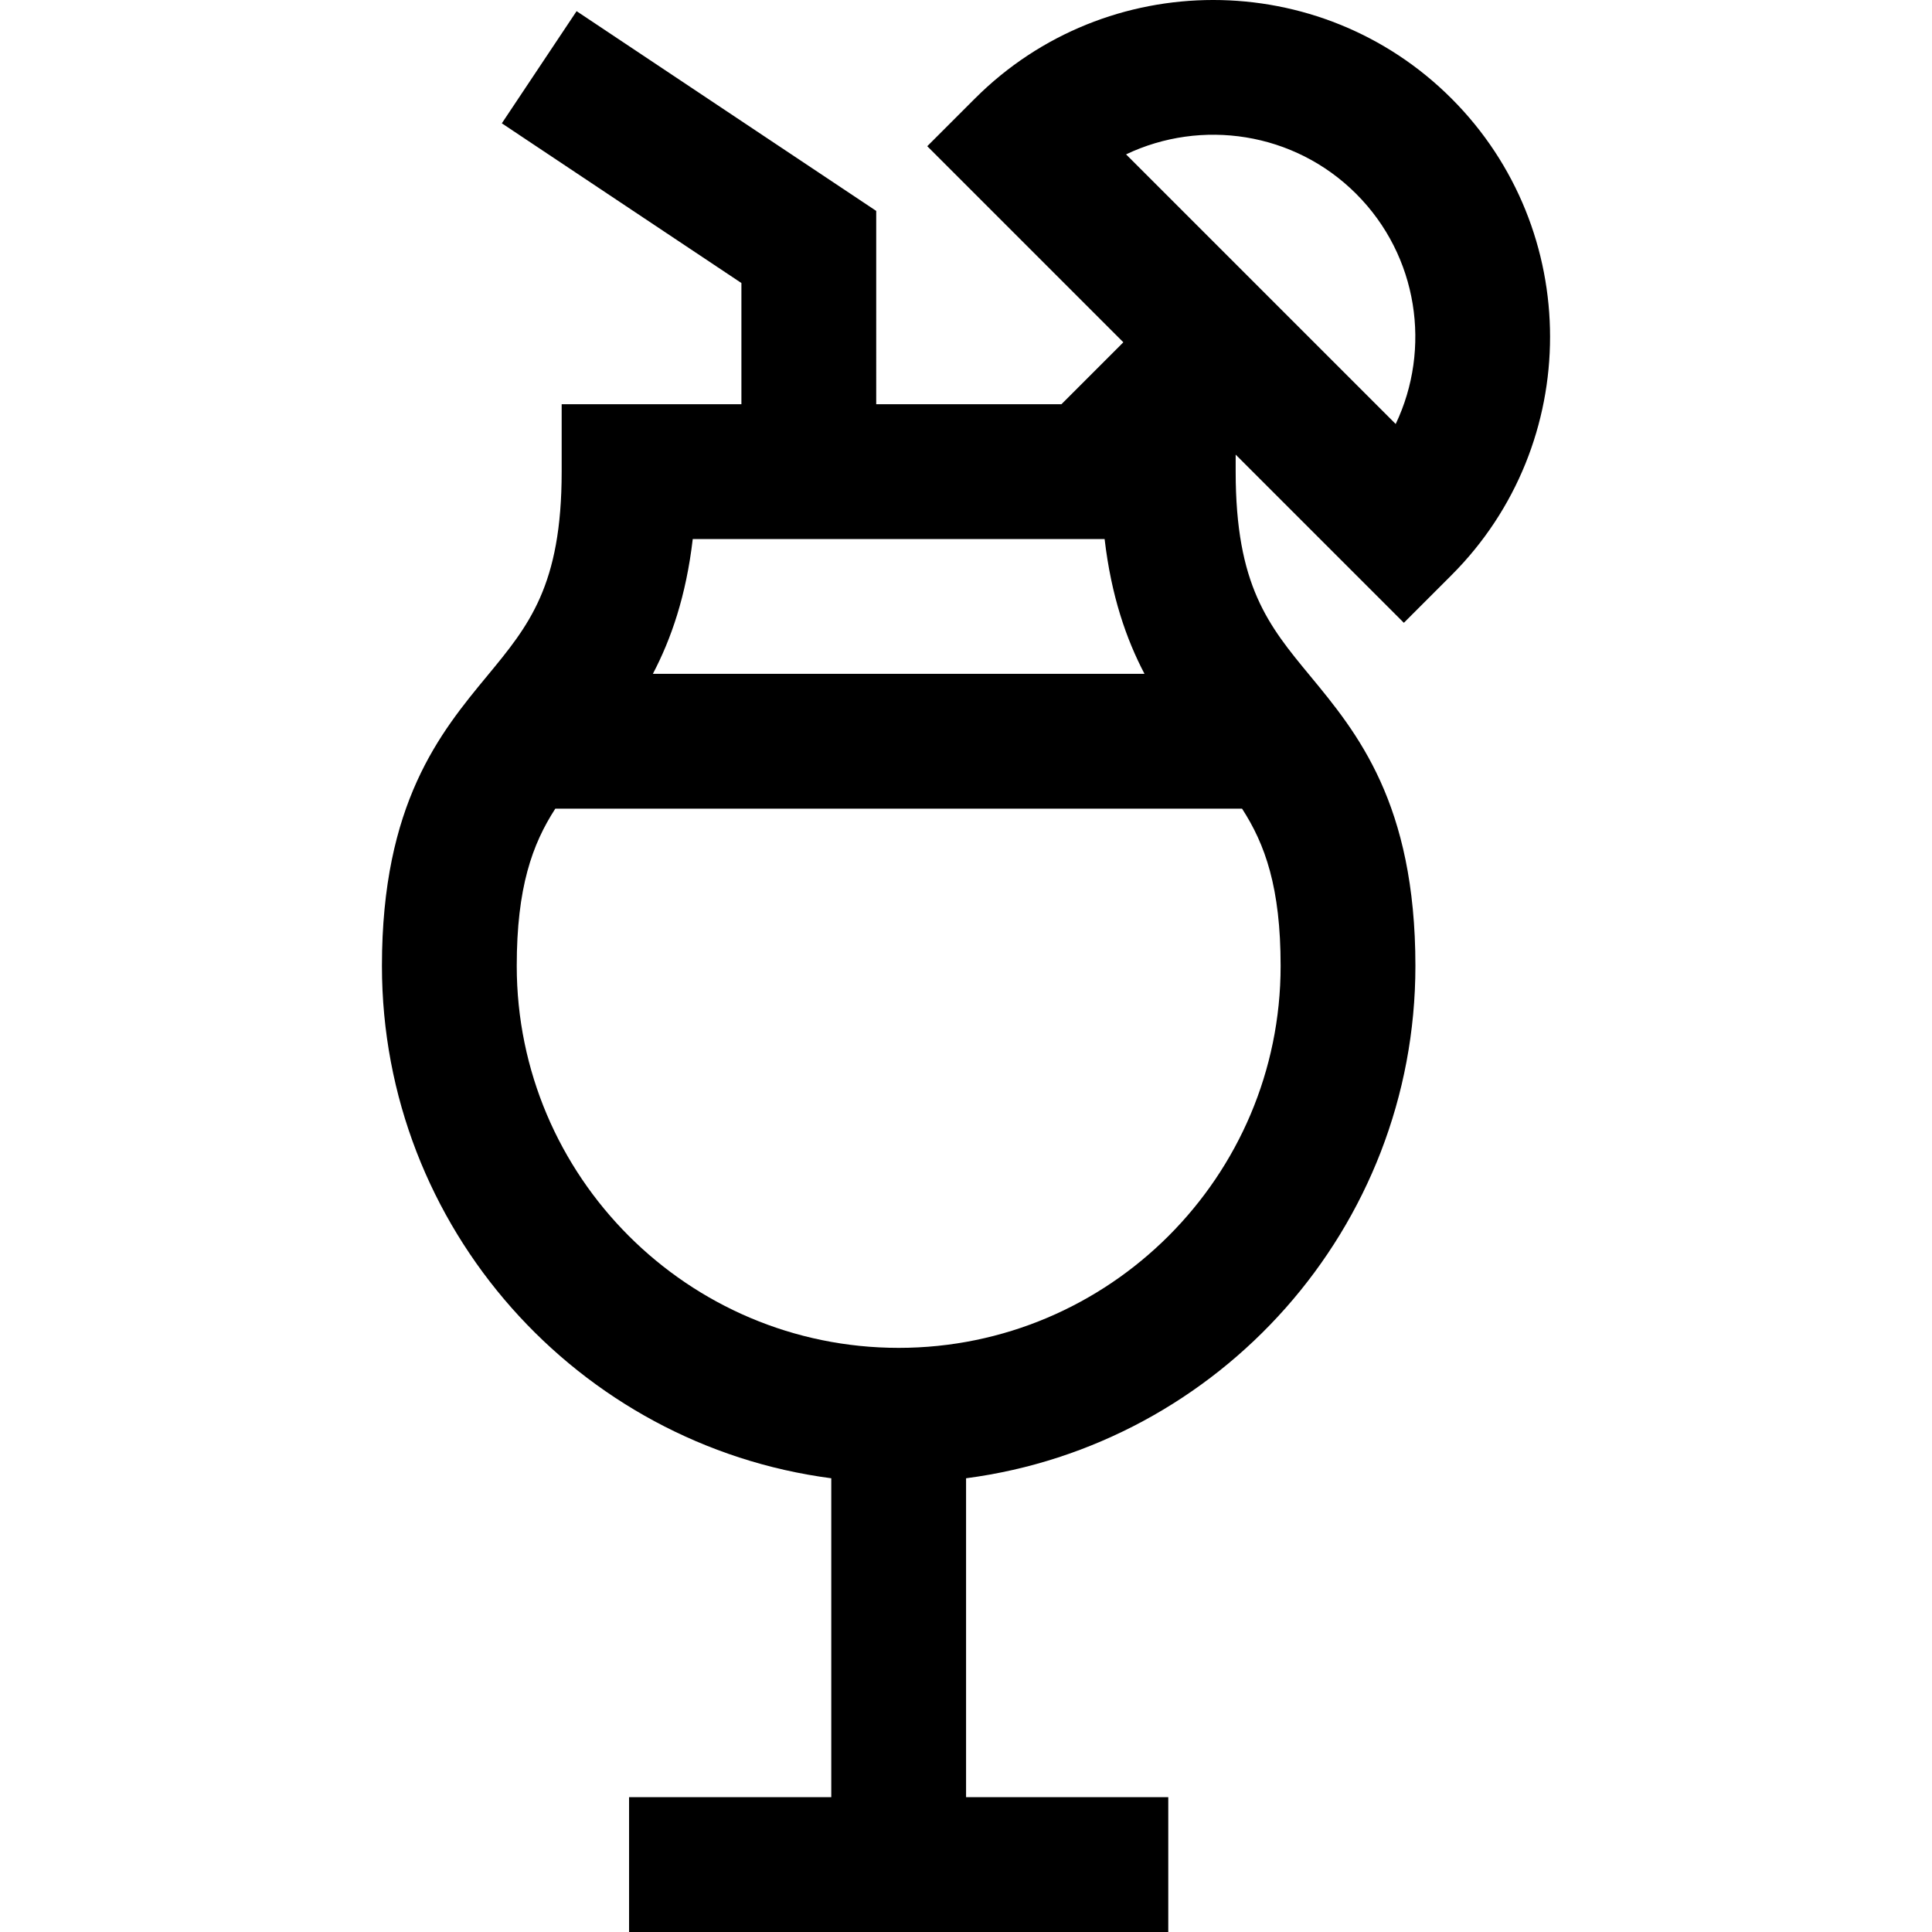 <?xml version="1.0" encoding="iso-8859-1"?>
<!-- Uploaded to: SVG Repo, www.svgrepo.com, Generator: SVG Repo Mixer Tools -->
<svg fill="#000000" height="800px" width="800px" version="1.1" id="Layer_1" xmlns="http://www.w3.org/2000/svg" xmlns:xlink="http://www.w3.org/1999/xlink" 
	 viewBox="0 0 511.999 511.999" xml:space="preserve">
<g>
	<g>
		<path d="M372.035,165.048l12.63-12.63c34.822-34.821,34.822-91.482,0-126.303c-34.82-34.821-91.479-34.821-126.302,0
			l-12.631,12.63l51.966,51.966l-16.416,16.417h-49.077V55.893L152.803,2.957l-19.815,29.723l63.493,42.329v32.119h-47.632v17.862
			c0,30.25-8.703,40.782-19.723,54.114c-12.433,15.046-27.909,33.771-27.909,76.873c0,69.457,51.979,126.997,119.079,135.777v84.52
			h-53.586v35.724h142.895v-35.724h-53.586v-84.52c67.1-8.78,119.079-66.32,119.079-135.777c0-43.102-15.476-61.827-27.91-76.873
			c-11.018-13.332-19.722-23.865-19.722-54.114v-4.51L372.035,165.048z M183.586,142.853h109.146
			c1.766,15.104,5.738,26.509,10.572,35.724h-130.29C177.849,169.363,181.821,157.957,183.586,142.853z M329.156,214.301
			c6.127,9.461,10.221,20.932,10.221,41.678c0,55.811-45.406,101.218-101.218,101.218S136.942,311.79,136.942,255.979
			c0-20.746,4.094-32.217,10.221-41.678H329.156z M298.418,40.91c19.916-9.487,44.524-5.999,60.988,10.466
			c16.468,16.467,19.955,41.073,10.466,60.988L298.418,40.91z"/>
	</g>
</g>
</svg>